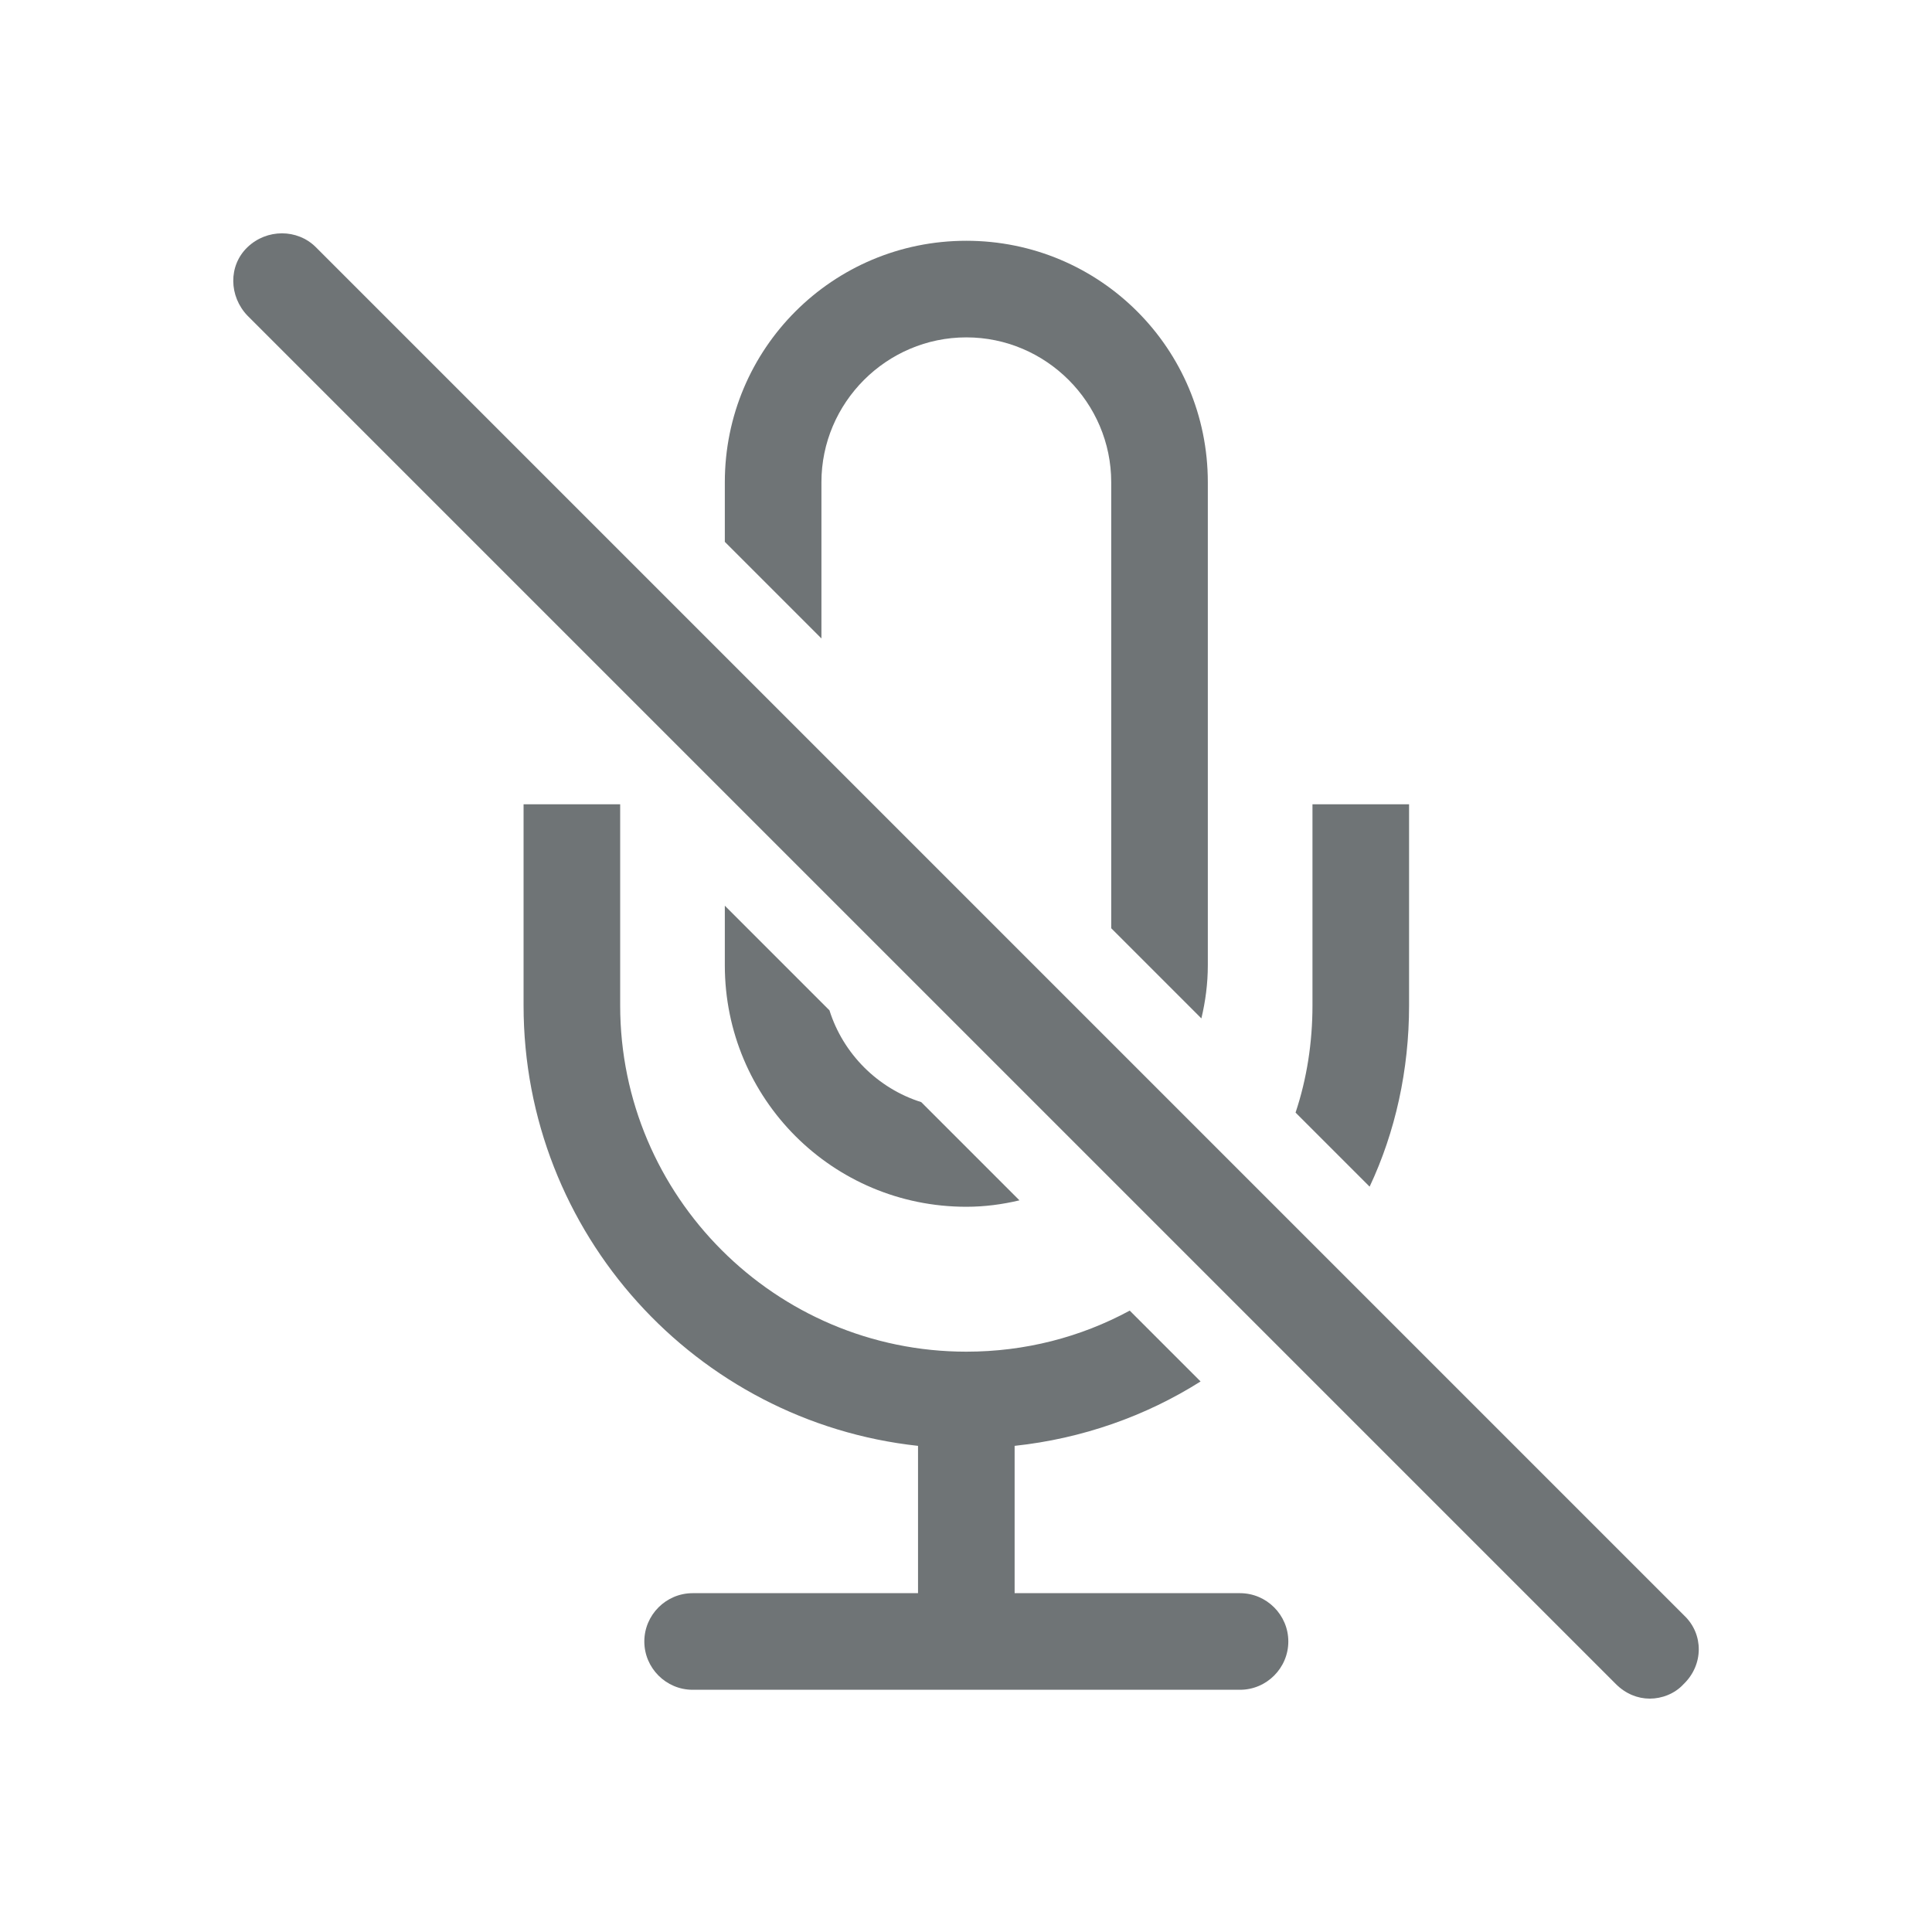 <svg width="24" height="24" viewBox="0 0 24 24" fill="none" xmlns="http://www.w3.org/2000/svg">
<path fill-rule="evenodd" clip-rule="evenodd" d="M12.604 19.791H15.404C15.734 19.791 16.004 20.061 16.004 20.391C16.004 20.721 15.734 20.991 15.404 20.991H8.604C8.274 20.991 8.004 20.721 8.004 20.391C8.004 20.061 8.274 19.791 8.604 19.791H11.404V17.961C8.644 17.661 6.504 15.321 6.504 12.491V9.991H7.704V12.491C7.704 14.861 9.634 16.791 12.004 16.791C12.734 16.791 13.424 16.611 14.034 16.281L14.914 17.161C14.234 17.591 13.444 17.871 12.604 17.961V19.791ZM16.304 12.491V9.991H17.504V12.491C17.504 13.291 17.334 14.061 17.014 14.741L16.094 13.821C16.234 13.401 16.304 12.951 16.304 12.491ZM10.304 12.551C10.474 13.091 10.904 13.521 11.444 13.691L12.664 14.911C12.454 14.961 12.234 14.991 12.004 14.991C10.344 14.991 9.004 13.651 9.004 11.991V11.251L10.304 12.551ZM9.004 5.991C9.004 4.331 10.344 2.991 12.004 2.991C13.664 2.991 15.004 4.331 15.004 5.991V11.991C15.004 12.221 14.974 12.441 14.924 12.651L13.804 11.531V5.991C13.804 5.001 12.994 4.191 12.004 4.191C11.014 4.191 10.204 5.001 10.204 5.991V7.931L9.004 6.731V5.991Z" fill="#6F7476"/>
<path fill-rule="evenodd" clip-rule="evenodd" d="M3.924 3.071L20.924 20.071C21.164 20.301 21.164 20.681 20.914 20.921C20.804 21.041 20.644 21.101 20.494 21.101C20.344 21.101 20.194 21.041 20.074 20.921L3.074 3.921C2.844 3.681 2.834 3.301 3.074 3.071C3.314 2.841 3.694 2.841 3.924 3.071Z" fill="#6F7476"/>
</svg>
